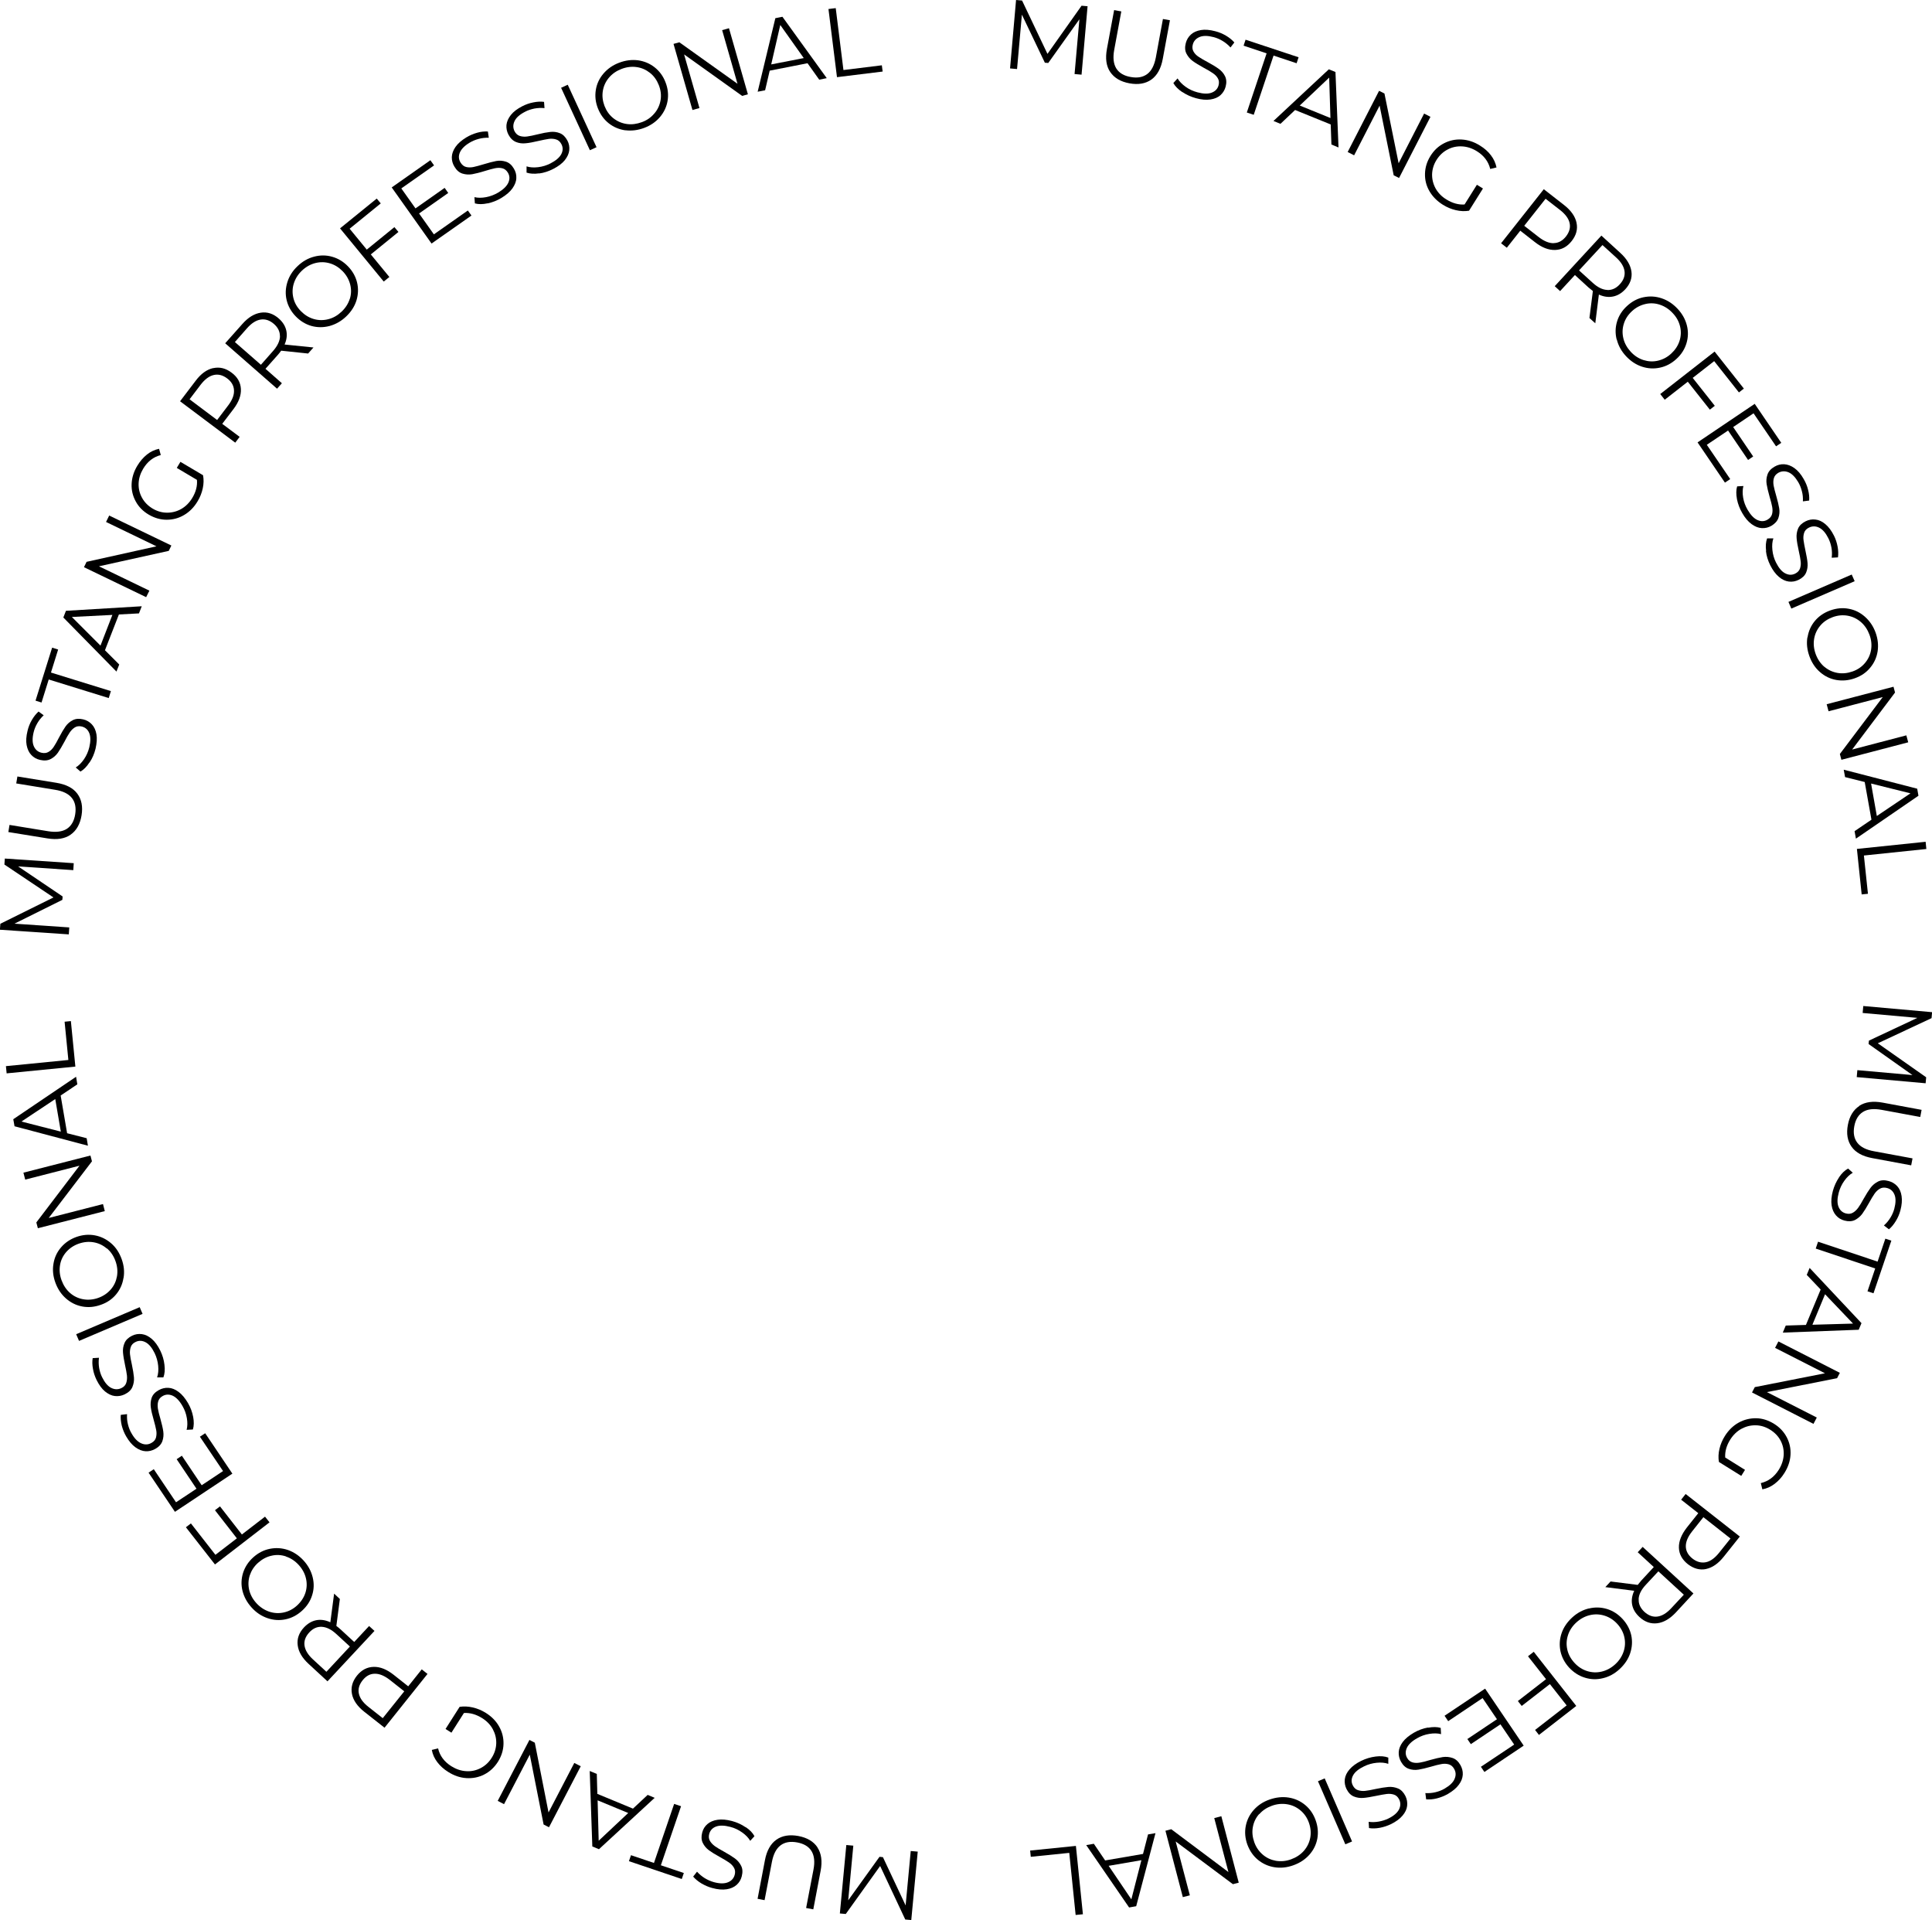 <svg width="316" height="314" viewBox="0 0 316 314" fill="none" xmlns="http://www.w3.org/2000/svg">
<g clip-path="url(#clip0_868_58266)">
<path d="M177.884 1.021L176.901 12.21L175.756 12.108L176.548 3.151L171.456 10.299L170.899 10.256L167.142 2.392L166.35 11.291L165.205 11.189L166.188 0L167.171 0.088L171.324 8.811L176.901 0.934L177.884 1.021Z" fill="black"/>
<path d="M181.597 11.787C180.936 10.825 180.76 9.555 181.054 7.98L182.228 1.648L183.402 1.867L182.242 8.155C182.007 9.439 182.125 10.445 182.58 11.189C183.049 11.933 183.827 12.4 184.928 12.59C186.043 12.794 186.938 12.633 187.642 12.108C188.347 11.583 188.802 10.679 189.051 9.395L190.21 3.107L191.355 3.312L190.181 9.643C189.888 11.218 189.271 12.327 188.318 13.013C187.364 13.684 186.175 13.888 184.737 13.626C183.299 13.363 182.257 12.75 181.597 11.787Z" fill="black"/>
<path d="M193.366 15.055C192.691 14.603 192.207 14.107 191.913 13.582L192.603 12.823C192.896 13.319 193.337 13.771 193.923 14.194C194.51 14.618 195.156 14.909 195.861 15.099C196.844 15.362 197.621 15.376 198.208 15.143C198.795 14.909 199.162 14.515 199.309 13.947C199.426 13.509 199.382 13.13 199.192 12.809C199.001 12.473 198.722 12.196 198.37 11.963C198.018 11.714 197.533 11.423 196.888 11.087C196.125 10.664 195.523 10.299 195.083 9.978C194.643 9.658 194.305 9.249 194.056 8.768C193.806 8.286 193.777 7.703 193.953 7.032C194.1 6.477 194.378 6.025 194.789 5.646C195.2 5.266 195.743 5.033 196.418 4.916C197.093 4.8 197.886 4.873 198.766 5.106C199.397 5.266 199.984 5.514 200.527 5.835C201.07 6.156 201.54 6.536 201.892 6.944L201.261 7.761C200.879 7.338 200.454 6.988 199.969 6.696C199.485 6.404 199.001 6.2 198.502 6.069C197.548 5.821 196.77 5.806 196.198 6.054C195.611 6.302 195.244 6.711 195.097 7.28C194.98 7.717 195.024 8.097 195.215 8.432C195.406 8.768 195.684 9.059 196.051 9.293C196.418 9.541 196.917 9.833 197.548 10.168C198.296 10.577 198.898 10.941 199.338 11.262C199.779 11.583 200.131 11.977 200.366 12.459C200.6 12.94 200.644 13.509 200.468 14.165C200.322 14.72 200.043 15.172 199.632 15.551C199.221 15.931 198.663 16.164 197.988 16.266C197.299 16.368 196.521 16.31 195.626 16.062C194.819 15.843 194.07 15.508 193.395 15.055H193.366Z" fill="black"/>
<path d="M207.174 8.724L203.403 7.469L203.726 6.492L212.398 9.366L212.075 10.343L208.304 9.089L205.061 18.775L203.931 18.396L207.174 8.709V8.724Z" fill="black"/>
<path d="M217.652 20.351L211.826 17.988L209.434 20.249L208.29 19.782L217.344 11.335L218.43 11.773L218.929 24.115L217.769 23.633L217.652 20.351ZM217.608 19.3L217.402 12.692L212.589 17.258L217.608 19.3Z" fill="black"/>
<path d="M233.97 19.096L228.834 29.104L227.954 28.666L225.65 17.273L221.482 25.398L220.426 24.858L225.562 14.851L226.442 15.289L228.761 26.697L232.928 18.571L233.985 19.111L233.97 19.096Z" fill="black"/>
<path d="M241.585 30.227L242.554 30.825L240.279 34.458C239.59 34.574 238.871 34.545 238.122 34.37C237.374 34.195 236.669 33.903 235.994 33.48C235.041 32.882 234.307 32.138 233.793 31.248C233.28 30.358 233.045 29.41 233.074 28.389C233.104 27.368 233.397 26.419 233.969 25.5C234.542 24.581 235.275 23.896 236.185 23.429C237.095 22.962 238.049 22.758 239.076 22.816C240.103 22.875 241.101 23.195 242.07 23.808C242.803 24.26 243.405 24.786 243.86 25.398C244.33 26.011 244.623 26.668 244.77 27.382L243.743 27.63C243.449 26.419 242.715 25.442 241.556 24.727C240.778 24.246 239.971 23.983 239.135 23.939C238.298 23.896 237.506 24.056 236.772 24.45C236.038 24.829 235.437 25.398 234.967 26.142C234.498 26.886 234.263 27.674 234.233 28.491C234.219 29.308 234.41 30.081 234.806 30.811C235.217 31.54 235.804 32.153 236.581 32.62C237.565 33.232 238.562 33.509 239.546 33.437L241.556 30.227H241.585Z" fill="black"/>
<path d="M257.86 36.442C258.08 37.477 257.816 38.469 257.067 39.418C256.319 40.366 255.424 40.847 254.353 40.877C253.281 40.906 252.181 40.483 251.051 39.593L248.659 37.725L246.458 40.512L245.519 39.782L252.504 30.942L255.835 33.539C256.965 34.428 257.64 35.391 257.86 36.427V36.442ZM254.147 39.753C254.91 39.739 255.571 39.374 256.128 38.674C256.686 37.959 256.891 37.23 256.73 36.486C256.568 35.742 256.04 35.027 255.16 34.341L252.797 32.503L249.305 36.923L251.667 38.761C252.548 39.447 253.369 39.782 254.132 39.768L254.147 39.753Z" fill="black"/>
<path d="M259.973 51.978L260.531 47.587C260.296 47.412 260.061 47.222 259.826 47.018L257.596 44.976L255.174 47.602L254.294 46.799L261.925 38.528L265.036 41.373C266.092 42.335 266.694 43.357 266.841 44.407C266.987 45.457 266.635 46.435 265.828 47.31C265.226 47.952 264.566 48.346 263.818 48.492C263.084 48.638 262.306 48.535 261.514 48.171L260.927 52.868L259.958 51.993L259.973 51.978ZM262.879 47.427C263.656 47.456 264.331 47.15 264.933 46.493C265.549 45.822 265.813 45.107 265.711 44.349C265.608 43.59 265.138 42.831 264.317 42.087L262.101 40.074L258.271 44.217L260.487 46.23C261.308 46.989 262.115 47.383 262.879 47.412V47.427Z" fill="black"/>
<path d="M264.419 55.509C264.169 54.502 264.199 53.525 264.492 52.562C264.786 51.599 265.329 50.753 266.136 50.023C266.928 49.294 267.823 48.813 268.821 48.608C269.819 48.404 270.787 48.448 271.785 48.783C272.783 49.119 273.634 49.688 274.397 50.505C275.16 51.322 275.659 52.226 275.909 53.218C276.158 54.21 276.129 55.188 275.835 56.151C275.542 57.113 274.999 57.974 274.192 58.703C273.4 59.433 272.49 59.914 271.507 60.119C270.509 60.337 269.525 60.279 268.557 59.958C267.588 59.637 266.723 59.068 265.96 58.251C265.196 57.434 264.698 56.53 264.448 55.523L264.419 55.509ZM268.806 58.879C269.599 59.127 270.391 59.17 271.184 58.981C271.991 58.791 272.71 58.412 273.355 57.814C274.001 57.215 274.456 56.53 274.706 55.742C274.955 54.954 274.984 54.166 274.794 53.379C274.603 52.576 274.207 51.847 273.59 51.205C272.989 50.549 272.284 50.096 271.507 49.834C270.729 49.571 269.922 49.527 269.115 49.717C268.307 49.907 267.574 50.286 266.928 50.884C266.282 51.482 265.827 52.168 265.593 52.956C265.343 53.743 265.329 54.531 265.519 55.334C265.71 56.136 266.121 56.865 266.723 57.522C267.324 58.178 268.029 58.631 268.806 58.879Z" fill="black"/>
<path d="M280.356 59.068L276.863 61.796L280.473 66.362L279.666 66.99L276.056 62.423L272.285 65.37L271.551 64.437L280.444 57.493L285.228 63.547L284.421 64.174L280.371 59.054L280.356 59.068Z" fill="black"/>
<path d="M282.982 78.354L282.131 78.923L277.655 72.344L287.003 66.041L291.347 72.417L290.495 72.986L286.812 67.588L283.481 69.835L286.753 74.649L285.917 75.218L282.645 70.403L279.167 72.738L282.982 78.325V78.354Z" fill="black"/>
<path d="M284.097 81.607C283.951 80.82 283.951 80.119 284.127 79.536L285.154 79.477C285.007 80.032 284.992 80.659 285.11 81.374C285.227 82.089 285.477 82.745 285.844 83.373C286.357 84.248 286.9 84.802 287.472 85.05C288.045 85.298 288.588 85.284 289.101 84.977C289.498 84.744 289.732 84.452 289.835 84.087C289.938 83.723 289.938 83.329 289.864 82.906C289.791 82.483 289.644 81.928 289.439 81.243C289.204 80.411 289.043 79.725 288.955 79.186C288.867 78.646 288.911 78.135 289.087 77.61C289.263 77.085 289.644 76.662 290.246 76.312C290.745 76.02 291.259 75.889 291.816 75.918C292.374 75.947 292.931 76.151 293.489 76.545C294.047 76.939 294.56 77.537 295.015 78.34C295.338 78.894 295.587 79.477 295.734 80.105C295.896 80.717 295.954 81.301 295.91 81.855L294.883 81.987C294.912 81.418 294.868 80.878 294.722 80.338C294.59 79.798 294.384 79.302 294.135 78.865C293.636 78.019 293.093 77.464 292.521 77.231C291.948 76.997 291.391 77.026 290.862 77.318C290.466 77.552 290.231 77.844 290.129 78.223C290.026 78.588 290.026 78.996 290.099 79.419C290.187 79.842 290.319 80.411 290.525 81.097C290.76 81.914 290.921 82.585 291.009 83.124C291.097 83.664 291.053 84.189 290.877 84.7C290.701 85.211 290.319 85.634 289.732 85.984C289.233 86.275 288.72 86.392 288.162 86.363C287.605 86.334 287.047 86.115 286.489 85.707C285.932 85.298 285.418 84.7 284.963 83.898C284.538 83.168 284.259 82.424 284.097 81.622V81.607Z" fill="black"/>
<path d="M288.867 90.098C288.764 89.295 288.823 88.61 289.028 88.041H290.056C289.865 88.595 289.821 89.222 289.894 89.937C289.967 90.652 290.158 91.338 290.481 91.98C290.936 92.884 291.435 93.482 291.993 93.759C292.55 94.051 293.093 94.066 293.621 93.803C294.032 93.599 294.282 93.322 294.414 92.957C294.531 92.592 294.575 92.198 294.517 91.79C294.473 91.367 294.37 90.812 294.208 90.098C294.018 89.251 293.9 88.551 293.856 88.011C293.812 87.472 293.886 86.947 294.091 86.451C294.296 85.954 294.722 85.546 295.338 85.24C295.852 84.992 296.38 84.89 296.938 84.963C297.495 85.021 298.038 85.269 298.552 85.707C299.08 86.144 299.55 86.772 299.961 87.588C300.254 88.157 300.445 88.77 300.562 89.397C300.68 90.025 300.695 90.608 300.621 91.148L299.594 91.206C299.667 90.652 299.653 90.098 299.55 89.543C299.447 88.989 299.286 88.493 299.051 88.026C298.611 87.151 298.112 86.567 297.539 86.29C296.982 86.013 296.424 86.013 295.881 86.275C295.47 86.48 295.206 86.757 295.089 87.122C294.971 87.486 294.927 87.88 294.986 88.318C295.045 88.755 295.148 89.324 295.294 90.01C295.47 90.842 295.602 91.527 295.646 92.067C295.691 92.607 295.617 93.132 295.412 93.628C295.206 94.124 294.795 94.518 294.179 94.824C293.665 95.072 293.137 95.174 292.58 95.101C292.022 95.028 291.479 94.781 290.951 94.328C290.422 93.876 289.953 93.249 289.542 92.432C289.175 91.688 288.926 90.915 288.838 90.098H288.867Z" fill="black"/>
<path d="M302.866 93.949L303.351 95.043L292.991 99.522L292.521 98.428L302.881 93.949H302.866Z" fill="black"/>
<path d="M295.646 104.219C295.808 103.198 296.204 102.308 296.849 101.535C297.495 100.762 298.332 100.193 299.344 99.828C300.371 99.463 301.369 99.361 302.367 99.551C303.365 99.726 304.245 100.164 305.023 100.849C305.801 101.535 306.388 102.396 306.769 103.432C307.151 104.482 307.254 105.503 307.107 106.51C306.946 107.516 306.549 108.406 305.889 109.194C305.243 109.982 304.407 110.551 303.38 110.915C302.352 111.28 301.34 111.368 300.342 111.193C299.344 111.017 298.449 110.58 297.686 109.909C296.908 109.238 296.336 108.377 295.954 107.327C295.573 106.276 295.455 105.255 295.617 104.234L295.646 104.219ZM298.376 109.019C299.007 109.559 299.726 109.894 300.533 110.04C301.34 110.186 302.162 110.098 302.998 109.807C303.835 109.515 304.51 109.048 305.038 108.421C305.566 107.793 305.904 107.079 306.036 106.262C306.168 105.445 306.08 104.628 305.772 103.796C305.463 102.965 305.009 102.279 304.377 101.725C303.746 101.185 303.027 100.835 302.22 100.689C301.413 100.543 300.591 100.616 299.755 100.922C298.933 101.229 298.244 101.681 297.715 102.323C297.187 102.95 296.849 103.68 296.717 104.496C296.585 105.313 296.673 106.13 296.982 106.976C297.29 107.808 297.759 108.494 298.376 109.033V109.019Z" fill="black"/>
<path d="M312.111 121.39L301.179 124.249L300.929 123.301L307.944 113.994L299.08 116.313L298.772 115.161L309.704 112.301L309.954 113.25L302.94 122.571L311.803 120.252L312.111 121.39Z" fill="black"/>
<path d="M306.095 134.038L304.994 127.882L301.781 127.079L301.561 125.868L313.579 128.976L313.784 130.128L303.556 137.145L303.336 135.92L306.066 134.067L306.095 134.038ZM306.975 133.44L312.478 129.734L306.036 128.13L306.975 133.44Z" fill="black"/>
<path d="M314.958 137.656L315.076 138.837L304.862 139.902L305.523 146.161L304.496 146.263L303.718 138.823L314.958 137.656Z" fill="black"/>
<path d="M314.944 177.146L303.688 176.14L303.791 175.002L312.801 175.804L305.626 170.728L305.684 170.173L313.608 166.453L304.657 165.651L304.76 164.513L316.015 165.52L315.927 166.497L307.137 170.611L315.047 176.169L314.958 177.146H314.944Z" fill="black"/>
<path d="M304.099 180.837C305.082 180.196 306.344 180.021 307.929 180.312L314.298 181.494L314.078 182.661L307.768 181.494C306.476 181.261 305.464 181.363 304.715 181.829C303.967 182.296 303.497 183.07 303.292 184.164C303.087 185.272 303.248 186.162 303.776 186.862C304.305 187.563 305.214 188.03 306.506 188.263L312.816 189.43L312.596 190.568L306.227 189.386C304.657 189.095 303.527 188.482 302.852 187.534C302.177 186.585 301.971 185.404 302.235 183.974C302.5 182.544 303.131 181.509 304.099 180.867V180.837Z" fill="black"/>
<path d="M300.782 192.537C301.237 191.866 301.736 191.385 302.279 191.093L303.042 191.779C302.543 192.07 302.074 192.508 301.663 193.092C301.237 193.675 300.944 194.317 300.753 195.003C300.489 195.98 300.474 196.753 300.709 197.337C300.944 197.92 301.34 198.285 301.912 198.431C302.352 198.548 302.734 198.504 303.057 198.314C303.394 198.125 303.673 197.847 303.923 197.512C304.172 197.176 304.466 196.68 304.818 196.038C305.243 195.28 305.625 194.682 305.948 194.244C306.271 193.806 306.681 193.471 307.166 193.223C307.65 192.975 308.237 192.946 308.912 193.135C309.47 193.281 309.925 193.558 310.306 193.967C310.688 194.375 310.922 194.915 311.025 195.586C311.128 196.257 311.069 197.045 310.834 197.92C310.673 198.533 310.423 199.131 310.086 199.671C309.748 200.225 309.382 200.678 308.956 201.028L308.134 200.4C308.56 200.021 308.912 199.598 309.205 199.117C309.499 198.635 309.704 198.154 309.836 197.658C310.086 196.71 310.101 195.936 309.866 195.367C309.631 194.784 309.22 194.419 308.633 194.273C308.193 194.157 307.811 194.2 307.474 194.39C307.136 194.58 306.843 194.857 306.593 195.222C306.344 195.586 306.05 196.068 305.698 196.71C305.287 197.454 304.921 198.037 304.598 198.489C304.275 198.927 303.864 199.262 303.394 199.51C302.91 199.744 302.338 199.773 301.677 199.598C301.12 199.452 300.665 199.175 300.298 198.752C299.931 198.329 299.682 197.789 299.579 197.103C299.476 196.418 299.55 195.645 299.784 194.755C300.005 193.952 300.342 193.208 300.797 192.537H300.782Z" fill="black"/>
<path d="M307.107 206.294L308.369 202.56L309.352 202.881L306.432 211.488L305.449 211.167L306.711 207.432L296.982 204.179L297.363 203.056L307.093 206.309L307.107 206.294Z" fill="black"/>
<path d="M295.382 216.666L297.789 210.875L295.514 208.482L295.984 207.344L304.466 216.374L304.011 217.454L291.596 217.921L292.08 216.768L295.382 216.666ZM296.439 216.637L303.086 216.447L298.508 211.648L296.439 216.637Z" fill="black"/>
<path d="M296.615 232.845L286.562 227.71L287.017 226.835L298.493 224.574L290.334 220.416L290.877 219.365L300.929 224.501L300.474 225.376L288.998 227.652L297.157 231.809L296.615 232.845Z" fill="black"/>
<path d="M285.404 240.387L284.802 241.35L281.148 239.074C281.031 238.389 281.06 237.674 281.236 236.93C281.412 236.186 281.706 235.486 282.131 234.814C282.733 233.866 283.481 233.137 284.376 232.641C285.272 232.145 286.24 231.911 287.253 231.926C288.265 231.941 289.234 232.261 290.158 232.83C291.083 233.399 291.772 234.143 292.242 235.033C292.712 235.938 292.917 236.886 292.858 237.907C292.8 238.928 292.462 239.92 291.86 240.883C291.406 241.613 290.863 242.196 290.246 242.663C289.63 243.13 288.97 243.422 288.251 243.553L288.001 242.532C289.219 242.24 290.202 241.525 290.936 240.358C291.42 239.585 291.684 238.782 291.743 237.951C291.787 237.119 291.626 236.332 291.244 235.602C290.863 234.873 290.29 234.275 289.542 233.808C288.793 233.341 288.016 233.093 287.179 233.078C286.343 233.064 285.58 233.253 284.846 233.647C284.112 234.041 283.496 234.639 283.012 235.398C282.395 236.375 282.117 237.353 282.175 238.345L285.404 240.358V240.387Z" fill="black"/>
<path d="M279.064 256.58C278.022 256.799 277.024 256.522 276.07 255.793C275.131 255.049 274.632 254.144 274.603 253.094C274.574 252.029 275.014 250.949 275.894 249.811L277.773 247.448L274.97 245.245L275.704 244.312L284.567 251.27L281.94 254.567C281.045 255.69 280.076 256.362 279.035 256.58H279.064ZM275.733 252.889C275.748 253.648 276.114 254.305 276.804 254.859C277.523 255.428 278.257 255.617 279.005 255.472C279.754 255.326 280.473 254.801 281.177 253.925L283.041 251.591L278.609 248.105L276.745 250.453C276.056 251.329 275.718 252.145 275.733 252.904V252.889Z" fill="black"/>
<path d="M263.451 258.623L267.868 259.177C268.044 258.944 268.235 258.71 268.44 258.477L270.495 256.259L267.868 253.838L268.675 252.962L276.981 260.578L274.119 263.67C273.136 264.721 272.123 265.319 271.067 265.45C270.01 265.581 269.027 265.246 268.147 264.429C267.501 263.831 267.105 263.174 266.958 262.43C266.811 261.701 266.929 260.928 267.295 260.14L262.57 259.542L263.451 258.594V258.623ZM268.029 261.526C267.985 262.299 268.308 262.97 268.954 263.583C269.629 264.195 270.348 264.458 271.096 264.356C271.859 264.254 272.622 263.787 273.371 262.97L275.41 260.782L271.243 256.96L269.203 259.148C268.44 259.965 268.044 260.753 268.015 261.526H268.029Z" fill="black"/>
<path d="M259.87 263.043C260.883 262.795 261.866 262.824 262.835 263.116C263.803 263.407 264.654 263.962 265.388 264.75C266.122 265.552 266.591 266.442 266.811 267.419C267.017 268.397 266.958 269.374 266.635 270.352C266.312 271.329 265.725 272.19 264.904 272.948C264.082 273.707 263.172 274.203 262.174 274.436C261.176 274.684 260.193 274.655 259.225 274.349C258.256 274.057 257.405 273.503 256.657 272.715C255.923 271.912 255.453 271.023 255.233 270.031C255.028 269.039 255.086 268.061 255.409 267.098C255.732 266.135 256.319 265.275 257.141 264.516C257.963 263.758 258.887 263.262 259.885 263.028L259.87 263.043ZM256.466 267.39C256.202 268.178 256.172 268.966 256.348 269.753C256.524 270.556 256.921 271.271 257.522 271.927C258.124 272.584 258.814 273.021 259.591 273.269C260.384 273.517 261.176 273.546 261.969 273.357C262.776 273.167 263.51 272.773 264.17 272.175C264.83 271.577 265.285 270.877 265.549 270.104C265.813 269.33 265.857 268.528 265.681 267.726C265.505 266.923 265.109 266.194 264.522 265.552C263.935 264.91 263.231 264.458 262.438 264.21C261.646 263.962 260.853 263.933 260.046 264.122C259.239 264.312 258.506 264.706 257.845 265.304C257.185 265.902 256.73 266.588 256.466 267.375V267.39Z" fill="black"/>
<path d="M256.231 278.871L253.501 275.399L248.894 278.973L248.263 278.171L252.871 274.597L249.921 270.848L250.86 270.118L257.816 278.973L251.711 283.715L251.08 282.898L256.246 278.886L256.231 278.871Z" fill="black"/>
<path d="M236.846 281.424L236.273 280.578L242.906 276.143L249.216 285.465L242.789 289.769L242.217 288.922L247.661 285.29L245.416 281.978L240.573 285.217L240.001 284.386L244.843 281.147L242.495 277.689L236.86 281.468L236.846 281.424Z" fill="black"/>
<path d="M233.559 282.533C234.366 282.387 235.056 282.387 235.643 282.562L235.701 283.583C235.144 283.437 234.513 283.423 233.794 283.54C233.075 283.656 232.414 283.89 231.783 284.254C230.903 284.75 230.345 285.29 230.096 285.859C229.846 286.428 229.861 286.968 230.154 287.478C230.375 287.872 230.683 288.106 231.05 288.208C231.416 288.31 231.813 288.31 232.238 288.237C232.664 288.164 233.221 288.033 233.911 287.814C234.748 287.581 235.437 287.42 235.98 287.333C236.523 287.26 237.037 287.303 237.565 287.478C238.093 287.654 238.519 288.033 238.871 288.646C239.15 289.142 239.282 289.667 239.253 290.206C239.223 290.761 239.018 291.315 238.607 291.855C238.211 292.409 237.609 292.905 236.802 293.372C236.244 293.693 235.643 293.927 235.026 294.087C234.395 294.247 233.823 294.291 233.265 294.247L233.133 293.226C233.706 293.255 234.249 293.212 234.792 293.08C235.335 292.949 235.833 292.759 236.274 292.497C237.125 292.001 237.682 291.476 237.917 290.892C238.167 290.309 238.137 289.769 237.829 289.244C237.609 288.85 237.301 288.616 236.934 288.514C236.567 288.412 236.156 288.398 235.731 288.485C235.305 288.558 234.733 288.704 234.043 288.908C233.221 289.142 232.546 289.302 232.003 289.39C231.46 289.477 230.932 289.433 230.433 289.258C229.92 289.083 229.494 288.704 229.157 288.106C228.878 287.61 228.746 287.085 228.775 286.53C228.804 285.976 229.024 285.422 229.435 284.867C229.846 284.313 230.463 283.817 231.255 283.35C231.989 282.927 232.752 282.65 233.544 282.504L233.559 282.533Z" fill="black"/>
<path d="M225.003 287.245C225.81 287.143 226.5 287.201 227.072 287.42V288.441C226.514 288.251 225.883 288.193 225.164 288.266C224.445 288.339 223.756 288.529 223.11 288.85C222.2 289.287 221.599 289.783 221.305 290.338C221.012 290.892 220.997 291.432 221.261 291.957C221.466 292.365 221.745 292.628 222.112 292.745C222.479 292.861 222.875 292.905 223.286 292.861C223.712 292.818 224.269 292.715 224.988 292.555C225.839 292.38 226.544 292.263 227.087 292.219C227.63 292.176 228.158 292.263 228.657 292.467C229.156 292.672 229.567 293.095 229.875 293.707C230.124 294.218 230.212 294.743 230.154 295.298C230.095 295.852 229.846 296.377 229.405 296.902C228.965 297.427 228.334 297.894 227.498 298.303C226.925 298.58 226.309 298.784 225.678 298.901C225.047 299.018 224.46 299.032 223.917 298.945L223.858 297.923C224.416 297.996 224.974 297.982 225.531 297.88C226.089 297.778 226.588 297.617 227.057 297.398C227.953 296.961 228.525 296.465 228.818 295.91C229.097 295.356 229.112 294.802 228.848 294.262C228.642 293.853 228.363 293.591 227.997 293.474C227.63 293.357 227.234 293.314 226.793 293.372C226.353 293.43 225.781 293.532 225.076 293.678C224.24 293.853 223.55 293.97 223.007 294.014C222.464 294.058 221.936 293.985 221.437 293.78C220.938 293.576 220.542 293.168 220.234 292.555C219.984 292.044 219.896 291.519 219.955 290.965C220.028 290.41 220.278 289.871 220.733 289.346C221.188 288.82 221.819 288.354 222.655 287.945C223.403 287.58 224.196 287.347 225.003 287.245Z" fill="black"/>
<path d="M221.145 301.133L220.044 301.6L215.568 291.286L216.669 290.819L221.145 301.133Z" fill="black"/>
<path d="M210.77 293.956C211.797 294.116 212.692 294.525 213.47 295.166C214.247 295.808 214.82 296.64 215.187 297.661C215.553 298.682 215.641 299.674 215.465 300.666C215.275 301.658 214.849 302.534 214.159 303.307C213.47 304.08 212.604 304.649 211.547 305.028C210.491 305.408 209.463 305.51 208.451 305.349C207.438 305.189 206.543 304.78 205.751 304.138C204.973 303.496 204.401 302.665 204.019 301.644C203.652 300.623 203.564 299.616 203.755 298.624C203.946 297.632 204.386 296.742 205.061 295.983C205.736 295.225 206.602 294.641 207.659 294.277C208.715 293.912 209.757 293.795 210.77 293.956ZM205.942 296.655C205.399 297.267 205.061 297.982 204.914 298.799C204.768 299.601 204.856 300.418 205.149 301.25C205.443 302.081 205.912 302.752 206.543 303.292C207.174 303.832 207.893 304.153 208.7 304.299C209.522 304.43 210.344 304.357 211.18 304.051C212.017 303.744 212.707 303.292 213.264 302.665C213.807 302.038 214.159 301.323 214.306 300.52C214.453 299.718 214.379 298.901 214.086 298.07C213.792 297.238 213.323 296.567 212.692 296.042C212.061 295.517 211.342 295.181 210.52 295.05C209.698 294.918 208.876 294.991 208.025 295.298C207.189 295.604 206.499 296.056 205.956 296.684L205.942 296.655Z" fill="black"/>
<path d="M193.468 310.251L190.621 299.382L191.575 299.134L200.923 306.137L198.604 297.311L199.763 297.004L202.61 307.873L201.656 308.121L192.294 301.133L194.613 309.944L193.468 310.236V310.251Z" fill="black"/>
<path d="M180.745 304.24L186.953 303.175L187.774 299.981L188.992 299.776L185.837 311.724L184.678 311.928L177.664 301.731L178.911 301.512L180.76 304.24H180.745ZM181.332 305.116L185.045 310.601L186.688 304.197L181.347 305.116H181.332Z" fill="black"/>
<path d="M177.121 313.037L175.932 313.154L174.89 303L168.595 303.642L168.492 302.621L175.976 301.862L177.121 313.037Z" fill="black"/>
<path d="M137.368 312.906L138.425 301.717L139.569 301.819L138.733 310.761L143.854 303.642L144.412 303.701L148.125 311.593L148.961 302.694L150.106 302.796L149.049 313.985L148.066 313.898L143.957 305.145L138.337 312.993L137.354 312.906H137.368Z" fill="black"/>
<path d="M133.699 302.11C134.344 303.088 134.52 304.357 134.227 305.918L133.023 312.235L131.85 312.016L133.053 305.743C133.302 304.459 133.185 303.452 132.73 302.708C132.275 301.964 131.483 301.498 130.397 301.293C129.281 301.089 128.386 301.235 127.682 301.76C126.978 302.285 126.508 303.175 126.259 304.459L125.055 310.732L123.911 310.513L125.114 304.197C125.407 302.636 126.038 301.512 126.992 300.841C127.946 300.17 129.149 299.98 130.588 300.243C132.026 300.52 133.068 301.133 133.713 302.11H133.699Z" fill="black"/>
<path d="M121.96 298.784C122.635 299.236 123.119 299.732 123.398 300.272L122.708 301.031C122.414 300.535 121.974 300.068 121.387 299.66C120.8 299.236 120.155 298.93 119.465 298.755C118.482 298.492 117.704 298.478 117.117 298.697C116.53 298.916 116.163 299.324 116.002 299.893C115.884 300.331 115.928 300.71 116.119 301.045C116.31 301.366 116.589 301.658 116.926 301.906C117.278 302.154 117.763 302.446 118.408 302.796C119.171 303.219 119.773 303.598 120.213 303.919C120.654 304.24 120.991 304.649 121.226 305.13C121.475 305.612 121.49 306.195 121.314 306.866C121.167 307.421 120.888 307.873 120.477 308.238C120.067 308.602 119.524 308.85 118.849 308.952C118.174 309.054 117.396 308.996 116.501 308.748C115.884 308.588 115.297 308.325 114.74 308.004C114.182 307.669 113.742 307.304 113.375 306.881L114.006 306.078C114.388 306.501 114.813 306.852 115.283 307.143C115.767 307.435 116.251 307.639 116.75 307.785C117.704 308.048 118.482 308.048 119.054 307.814C119.641 307.581 120.008 307.173 120.169 306.589C120.287 306.151 120.243 305.772 120.052 305.437C119.861 305.101 119.582 304.809 119.215 304.561C118.849 304.313 118.364 304.021 117.733 303.671C116.985 303.263 116.398 302.898 115.958 302.577C115.517 302.256 115.18 301.848 114.945 301.366C114.71 300.885 114.681 300.316 114.857 299.66C115.004 299.105 115.283 298.653 115.708 298.288C116.134 297.924 116.677 297.69 117.366 297.588C118.056 297.486 118.834 297.559 119.729 297.792C120.536 298.011 121.285 298.347 121.96 298.813V298.784Z" fill="black"/>
<path d="M108.092 305.028L111.849 306.297L111.511 307.275L102.868 304.357L103.206 303.38L106.962 304.649L110.264 294.991L111.394 295.371L108.092 305.028Z" fill="black"/>
<path d="M97.717 293.358L103.528 295.765L105.935 293.518L107.079 293.999L97.966 302.402L96.881 301.95L96.455 289.608L97.614 290.09L97.702 293.372L97.717 293.358ZM97.746 294.408L97.922 301.016L102.75 296.48L97.746 294.408Z" fill="black"/>
<path d="M81.399 294.51L86.594 284.531L87.474 284.984L89.719 296.392L93.931 288.295L94.987 288.835L89.793 298.814L88.912 298.361L86.652 286.939L82.441 295.035L81.399 294.495V294.51Z" fill="black"/>
<path d="M73.842 283.35L72.874 282.737L75.177 279.119C75.867 279.017 76.586 279.046 77.335 279.221C78.083 279.396 78.787 279.688 79.462 280.111C80.416 280.709 81.15 281.453 81.649 282.358C82.148 283.248 82.383 284.211 82.353 285.217C82.324 286.224 82.016 287.187 81.444 288.106C80.856 289.025 80.123 289.71 79.213 290.177C78.303 290.644 77.335 290.834 76.307 290.775C75.28 290.717 74.282 290.382 73.314 289.769C72.58 289.317 71.993 288.777 71.524 288.164C71.054 287.551 70.76 286.88 70.628 286.165L71.656 285.917C71.934 287.128 72.668 288.106 73.828 288.835C74.605 289.317 75.412 289.594 76.249 289.637C77.085 289.696 77.878 289.521 78.611 289.141C79.345 288.762 79.947 288.208 80.416 287.464C80.886 286.72 81.135 285.947 81.165 285.115C81.194 284.298 81.003 283.525 80.607 282.781C80.211 282.052 79.624 281.439 78.846 280.957C77.863 280.345 76.88 280.068 75.882 280.126L73.842 283.335V283.35Z" fill="black"/>
<path d="M57.568 277.004C57.362 275.968 57.626 274.976 58.375 274.028C59.123 273.094 60.033 272.613 61.104 272.584C62.175 272.554 63.261 272.992 64.391 273.882L66.769 275.764L68.984 272.992L69.924 273.736L62.895 282.533L59.578 279.922C58.448 279.032 57.773 278.054 57.568 277.018V277.004ZM61.295 273.707C60.532 273.707 59.872 274.072 59.314 274.772C58.742 275.487 58.536 276.216 58.698 276.96C58.859 277.704 59.373 278.434 60.253 279.119L62.601 280.972L66.123 276.581L63.775 274.728C62.895 274.042 62.073 273.692 61.31 273.707H61.295Z" fill="black"/>
<path d="M55.587 261.496L55.015 265.887C55.249 266.062 55.484 266.252 55.704 266.456L57.935 268.513L60.371 265.902L61.251 266.704L53.562 274.947L50.465 272.087C49.409 271.11 48.822 270.103 48.69 269.039C48.558 267.988 48.895 267.011 49.717 266.135C50.319 265.494 50.994 265.1 51.727 264.954C52.461 264.808 53.239 264.925 54.031 265.289L54.648 260.606L55.602 261.496H55.587ZM52.652 266.033C51.874 265.99 51.185 266.296 50.583 266.952C49.967 267.623 49.703 268.338 49.805 269.082C49.908 269.841 50.363 270.599 51.185 271.358L53.386 273.386L57.23 269.257L55.029 267.23C54.208 266.471 53.415 266.077 52.637 266.033H52.652Z" fill="black"/>
<path d="M51.14 257.922C51.389 258.929 51.36 259.906 51.052 260.869C50.758 261.832 50.201 262.678 49.394 263.408C48.587 264.137 47.691 264.604 46.708 264.808C45.725 265.012 44.727 264.954 43.759 264.618C42.776 264.283 41.91 263.714 41.161 262.882C40.413 262.065 39.914 261.146 39.664 260.154C39.415 259.162 39.459 258.185 39.753 257.222C40.061 256.259 40.604 255.413 41.411 254.684C42.218 253.954 43.113 253.487 44.111 253.283C45.109 253.079 46.092 253.137 47.06 253.458C48.029 253.794 48.895 254.363 49.643 255.18C50.392 255.997 50.891 256.916 51.14 257.922ZM46.782 254.523C46.004 254.261 45.197 254.217 44.404 254.407C43.597 254.582 42.878 254.975 42.218 255.559C41.557 256.143 41.117 256.843 40.853 257.616C40.604 258.389 40.574 259.192 40.751 259.979C40.941 260.782 41.337 261.511 41.939 262.168C42.541 262.824 43.23 263.276 44.023 263.553C44.815 263.816 45.608 263.86 46.415 263.685C47.222 263.51 47.956 263.13 48.601 262.532C49.247 261.934 49.702 261.248 49.951 260.475C50.201 259.702 50.23 258.9 50.039 258.097C49.849 257.295 49.452 256.566 48.851 255.909C48.249 255.253 47.559 254.8 46.767 254.538L46.782 254.523Z" fill="black"/>
<path d="M35.234 254.261L38.741 251.562L35.16 246.966L35.982 246.339L39.563 250.934L43.349 248.017L44.082 248.95L35.16 255.836L30.406 249.753L31.227 249.125L35.248 254.275L35.234 254.261Z" fill="black"/>
<path d="M32.695 234.946L33.56 234.377L38.007 240.985L28.615 247.229L24.301 240.825L25.152 240.256L28.791 245.668L32.137 243.451L28.894 238.622L29.745 238.053L32.988 242.882L36.481 240.562L32.695 234.946Z" fill="black"/>
<path d="M31.594 231.692C31.741 232.495 31.726 233.18 31.55 233.764L30.523 233.822C30.669 233.268 30.684 232.641 30.567 231.926C30.449 231.211 30.215 230.555 29.848 229.927C29.349 229.052 28.806 228.498 28.233 228.235C27.661 227.987 27.118 228.002 26.605 228.293C26.208 228.512 25.974 228.819 25.871 229.183C25.768 229.548 25.768 229.942 25.827 230.365C25.9 230.788 26.032 231.342 26.238 232.028C26.473 232.874 26.634 233.56 26.707 234.085C26.781 234.625 26.737 235.15 26.561 235.66C26.384 236.171 25.988 236.609 25.387 236.944C24.888 237.221 24.359 237.353 23.816 237.324C23.273 237.294 22.701 237.076 22.158 236.682C21.601 236.288 21.102 235.69 20.632 234.887C20.309 234.333 20.074 233.735 19.913 233.122C19.766 232.495 19.708 231.911 19.752 231.372L20.779 231.255C20.75 231.824 20.779 232.364 20.926 232.918C21.058 233.458 21.248 233.954 21.512 234.391C21.997 235.252 22.54 235.792 23.127 236.04C23.714 236.288 24.257 236.259 24.785 235.952C25.181 235.733 25.431 235.427 25.519 235.062C25.607 234.698 25.636 234.289 25.548 233.866C25.475 233.443 25.328 232.874 25.137 232.188C24.902 231.372 24.741 230.7 24.668 230.161C24.594 229.621 24.638 229.096 24.8 228.6C24.976 228.089 25.357 227.666 25.959 227.331C26.458 227.053 26.986 226.922 27.544 226.951C28.101 226.98 28.659 227.199 29.217 227.622C29.774 228.031 30.273 228.644 30.743 229.431C31.168 230.161 31.447 230.919 31.594 231.707V231.692Z" fill="black"/>
<path d="M26.898 223.187C27.001 223.99 26.942 224.675 26.722 225.244H25.695C25.886 224.69 25.944 224.048 25.871 223.333C25.798 222.618 25.607 221.933 25.299 221.291C24.858 220.386 24.36 219.788 23.802 219.496C23.244 219.205 22.701 219.19 22.173 219.453C21.762 219.642 21.498 219.934 21.381 220.299C21.263 220.664 21.219 221.057 21.263 221.466C21.307 221.889 21.41 222.443 21.571 223.158C21.747 224.004 21.865 224.704 21.909 225.244C21.953 225.784 21.865 226.295 21.659 226.805C21.454 227.301 21.028 227.71 20.397 228.016C19.884 228.264 19.356 228.352 18.798 228.293C18.24 228.235 17.712 227.972 17.184 227.549C16.655 227.112 16.201 226.484 15.79 225.653C15.511 225.069 15.305 224.471 15.203 223.844C15.085 223.216 15.071 222.633 15.159 222.093L16.186 222.035C16.113 222.589 16.127 223.144 16.215 223.698C16.318 224.252 16.465 224.748 16.7 225.215C17.14 226.105 17.639 226.689 18.196 226.966C18.754 227.243 19.311 227.257 19.855 226.995C20.265 226.805 20.529 226.513 20.647 226.149C20.764 225.784 20.808 225.39 20.764 224.952C20.706 224.515 20.618 223.946 20.456 223.246C20.28 222.414 20.163 221.728 20.119 221.189C20.075 220.649 20.148 220.124 20.368 219.628C20.573 219.132 20.984 218.738 21.601 218.431C22.114 218.183 22.643 218.096 23.2 218.169C23.758 218.242 24.301 218.504 24.814 218.942C25.343 219.394 25.798 220.022 26.209 220.853C26.575 221.597 26.81 222.385 26.898 223.187Z" fill="black"/>
<path d="M12.928 219.278L12.459 218.184L22.848 213.763L23.318 214.858L12.928 219.278Z" fill="black"/>
<path d="M20.192 209.008C20.031 210.029 19.62 210.919 18.974 211.692C18.328 212.465 17.492 213.034 16.465 213.384C15.438 213.749 14.44 213.836 13.442 213.647C12.444 213.457 11.563 213.019 10.786 212.334C10.008 211.648 9.436 210.787 9.054 209.737C8.673 208.687 8.57 207.665 8.746 206.659C8.907 205.652 9.318 204.762 9.979 203.989C10.639 203.216 11.476 202.647 12.488 202.282C13.515 201.918 14.528 201.83 15.526 202.02C16.523 202.209 17.404 202.647 18.182 203.318C18.959 203.989 19.517 204.85 19.899 205.9C20.28 206.951 20.383 207.986 20.207 208.993L20.192 209.008ZM17.492 204.193C16.876 203.654 16.157 203.303 15.35 203.158C14.542 203.012 13.721 203.085 12.884 203.376C12.048 203.668 11.373 204.135 10.83 204.748C10.287 205.375 9.949 206.09 9.817 206.892C9.685 207.695 9.759 208.526 10.067 209.358C10.375 210.189 10.83 210.889 11.446 211.429C12.077 211.984 12.796 212.319 13.603 212.465C14.41 212.611 15.247 212.538 16.069 212.246C16.89 211.954 17.58 211.488 18.123 210.86C18.666 210.233 18.989 209.518 19.136 208.701C19.268 207.884 19.194 207.067 18.886 206.221C18.593 205.39 18.123 204.704 17.507 204.15L17.492 204.193Z" fill="black"/>
<path d="M3.845 191.764L14.792 188.963L15.041 189.911L7.968 199.175L16.846 196.899L17.14 198.052L6.193 200.853L5.943 199.904L13.002 190.626L4.124 192.902L3.83 191.764H3.845Z" fill="black"/>
<path d="M9.92 179.145L10.977 185.316L14.176 186.133L14.381 187.358L2.377 184.178L2.172 183.026L12.444 176.082L12.649 177.322L9.905 179.16L9.92 179.145ZM9.04 179.729L3.507 183.405L9.949 185.053L9.04 179.743V179.729Z" fill="black"/>
<path d="M1.086 175.527L0.969 174.346L11.182 173.339L10.566 167.081L11.593 166.979L12.327 174.419L1.086 175.527Z" fill="black"/>
<path d="M0.792 140.398L12.062 141.157L11.989 142.295L2.964 141.682L10.243 146.598L10.199 147.153L2.363 151.048L11.329 151.661L11.255 152.799L-0.015 152.04L0.059 151.063L8.746 146.759L0.719 141.376L0.792 140.398Z" fill="black"/>
<path d="M11.563 136.489C10.61 137.16 9.333 137.364 7.748 137.101L1.365 136.066L1.556 134.899L7.895 135.934C9.186 136.139 10.199 136.007 10.932 135.54C11.666 135.059 12.121 134.271 12.297 133.177C12.473 132.068 12.297 131.178 11.754 130.493C11.211 129.807 10.287 129.355 8.995 129.151L2.656 128.115L2.847 126.977L9.23 128.013C10.815 128.275 11.96 128.859 12.649 129.793C13.339 130.726 13.574 131.908 13.339 133.338C13.104 134.767 12.503 135.832 11.549 136.489H11.563Z" fill="black"/>
<path d="M14.615 124.701C14.175 125.387 13.691 125.869 13.163 126.175L12.385 125.504C12.884 125.197 13.324 124.76 13.735 124.162C14.146 123.564 14.425 122.922 14.601 122.221C14.835 121.244 14.835 120.471 14.601 119.887C14.366 119.304 13.955 118.954 13.383 118.808C12.943 118.706 12.561 118.749 12.238 118.954C11.915 119.158 11.636 119.435 11.402 119.785C11.167 120.135 10.873 120.631 10.551 121.273C10.14 122.046 9.773 122.645 9.465 123.097C9.156 123.534 8.76 123.885 8.276 124.133C7.792 124.381 7.219 124.424 6.53 124.264C5.972 124.133 5.503 123.87 5.121 123.461C4.739 123.068 4.49 122.528 4.358 121.857C4.226 121.186 4.285 120.412 4.505 119.508C4.651 118.881 4.886 118.297 5.209 117.743C5.532 117.188 5.899 116.722 6.31 116.357L7.146 116.97C6.735 117.349 6.383 117.787 6.104 118.268C5.825 118.749 5.62 119.245 5.503 119.741C5.268 120.704 5.282 121.463 5.532 122.032C5.781 122.601 6.207 122.965 6.794 123.097C7.234 123.199 7.616 123.155 7.953 122.951C8.291 122.747 8.569 122.469 8.804 122.105C9.039 121.74 9.333 121.244 9.655 120.602C10.052 119.844 10.404 119.245 10.712 118.808C11.02 118.37 11.416 118.02 11.901 117.772C12.385 117.524 12.943 117.48 13.617 117.641C14.175 117.772 14.645 118.049 15.026 118.458C15.408 118.866 15.657 119.406 15.775 120.077C15.892 120.748 15.833 121.536 15.628 122.44C15.422 123.257 15.114 124.001 14.659 124.672L14.615 124.701Z" fill="black"/>
<path d="M7.968 111.12L6.794 114.883L5.811 114.577L8.526 105.912L9.509 106.218L8.335 109.982L18.138 113.016L17.785 114.154L7.983 111.12H7.968Z" fill="black"/>
<path d="M19.443 100.499L17.169 106.334L19.502 108.669L19.047 109.821L10.36 100.98L10.785 99.886L23.185 99.142L22.73 100.309L19.429 100.484L19.443 100.499ZM18.387 100.557L11.754 100.893L16.435 105.576L18.387 100.543V100.557Z" fill="black"/>
<path d="M17.859 84.306L28.028 89.208L27.603 90.083L16.186 92.607L24.433 96.59L23.905 97.654L13.735 92.753L14.161 91.877L25.592 89.339L17.345 85.356L17.859 84.306Z" fill="black"/>
<path d="M28.924 76.501L29.511 75.524L33.209 77.712C33.341 78.398 33.326 79.113 33.164 79.857C33.003 80.601 32.724 81.316 32.313 81.987C31.741 82.949 31.007 83.693 30.112 84.219C29.232 84.744 28.278 84.992 27.251 84.992C26.238 84.992 25.255 84.7 24.331 84.16C23.391 83.606 22.687 82.891 22.203 82.001C21.718 81.111 21.484 80.163 21.528 79.142C21.572 78.121 21.88 77.114 22.467 76.151C22.907 75.422 23.435 74.809 24.037 74.328C24.639 73.846 25.299 73.54 26.018 73.394L26.297 74.415C25.079 74.722 24.125 75.48 23.421 76.647C22.951 77.435 22.702 78.237 22.672 79.069C22.643 79.9 22.834 80.688 23.23 81.403C23.626 82.132 24.213 82.716 24.962 83.168C25.725 83.621 26.517 83.839 27.339 83.839C28.16 83.839 28.938 83.635 29.657 83.227C30.391 82.803 30.978 82.205 31.448 81.432C32.049 80.44 32.299 79.448 32.211 78.471L28.938 76.531L28.924 76.501Z" fill="black"/>
<path d="M34.867 60.206C35.909 59.973 36.907 60.206 37.875 60.936C38.844 61.651 39.343 62.54 39.401 63.605C39.46 64.656 39.049 65.764 38.184 66.902L36.349 69.309L39.196 71.439L38.477 72.388L29.452 65.618L32.005 62.263C32.871 61.111 33.825 60.425 34.867 60.192V60.206ZM38.272 63.824C38.242 63.066 37.861 62.409 37.156 61.884C36.422 61.33 35.689 61.154 34.94 61.33C34.192 61.505 33.488 62.044 32.813 62.92L31.008 65.298L35.513 68.682L37.318 66.304C37.993 65.414 38.316 64.597 38.272 63.824Z" fill="black"/>
<path d="M50.422 57.814L45.99 57.347C45.828 57.58 45.638 57.814 45.432 58.047L43.422 60.308L46.107 62.672L45.315 63.562L36.833 56.136L39.636 52.985C40.59 51.905 41.587 51.293 42.659 51.132C43.715 50.972 44.699 51.293 45.594 52.081C46.254 52.664 46.665 53.321 46.826 54.05C46.988 54.779 46.9 55.553 46.547 56.34L51.273 56.822L50.407 57.799L50.422 57.814ZM45.784 55.013C45.799 54.239 45.476 53.569 44.816 52.985C44.126 52.387 43.407 52.139 42.644 52.255C41.881 52.372 41.133 52.854 40.399 53.685L38.418 55.932L42.673 59.652L44.654 57.405C45.388 56.574 45.77 55.771 45.799 54.998L45.784 55.013Z" fill="black"/>
<path d="M53.914 53.306C52.916 53.569 51.918 53.569 50.95 53.306C49.981 53.029 49.115 52.504 48.367 51.73C47.618 50.957 47.12 50.067 46.885 49.09C46.65 48.112 46.694 47.135 47.002 46.143C47.31 45.151 47.868 44.276 48.675 43.517C49.482 42.744 50.377 42.233 51.375 41.971C52.373 41.708 53.356 41.708 54.325 41.985C55.308 42.263 56.174 42.788 56.922 43.561C57.67 44.334 58.169 45.224 58.404 46.201C58.639 47.179 58.595 48.171 58.301 49.134C57.993 50.111 57.436 50.972 56.629 51.745C55.822 52.518 54.912 53.029 53.914 53.306ZM57.216 48.886C57.465 48.098 57.48 47.31 57.274 46.508C57.069 45.72 56.673 45.005 56.056 44.363C55.44 43.736 54.75 43.298 53.958 43.065C53.165 42.831 52.373 42.817 51.566 43.021C50.773 43.225 50.04 43.634 49.394 44.247C48.748 44.859 48.308 45.559 48.059 46.347C47.809 47.135 47.795 47.923 47.985 48.725C48.176 49.528 48.587 50.242 49.203 50.87C49.82 51.497 50.509 51.935 51.316 52.168C52.109 52.401 52.916 52.401 53.708 52.197C54.516 51.993 55.234 51.57 55.88 50.957C56.526 50.344 56.966 49.644 57.216 48.856V48.886Z" fill="black"/>
<path d="M57.187 37.404L59.99 40.818L64.509 37.142L65.17 37.93L60.65 41.606L63.688 45.297L62.763 46.041L55.617 37.346L61.619 32.474L62.279 33.261L57.202 37.39L57.187 37.404Z" fill="black"/>
<path d="M76.513 34.414L77.114 35.245L70.584 39.826L64.069 30.65L70.394 26.201L70.995 27.047L65.639 30.811L67.958 34.078L72.727 30.723L73.314 31.555L68.545 34.91L70.966 38.324L76.513 34.428V34.414Z" fill="black"/>
<path d="M79.755 33.247C78.963 33.422 78.259 33.422 77.672 33.261L77.598 32.24C78.156 32.372 78.802 32.372 79.506 32.24C80.21 32.109 80.885 31.846 81.502 31.482C82.368 30.956 82.91 30.417 83.16 29.833C83.409 29.25 83.365 28.71 83.057 28.214C82.823 27.835 82.514 27.601 82.147 27.514C81.781 27.426 81.384 27.426 80.959 27.514C80.548 27.601 79.99 27.747 79.286 27.966C78.45 28.229 77.76 28.389 77.231 28.491C76.689 28.579 76.175 28.549 75.647 28.389C75.118 28.229 74.678 27.849 74.326 27.251C74.032 26.77 73.886 26.244 73.9 25.69C73.915 25.136 74.121 24.581 74.502 24.027C74.884 23.473 75.485 22.948 76.278 22.466C76.835 22.131 77.422 21.883 78.039 21.707C78.655 21.532 79.242 21.474 79.8 21.503L79.946 22.524C79.374 22.51 78.831 22.568 78.288 22.714C77.745 22.86 77.261 23.064 76.821 23.327C75.969 23.837 75.441 24.392 75.206 24.961C74.972 25.53 75.016 26.084 75.338 26.595C75.573 26.974 75.882 27.222 76.248 27.309C76.615 27.397 77.026 27.397 77.452 27.309C77.877 27.222 78.435 27.061 79.124 26.857C79.932 26.609 80.621 26.434 81.15 26.332C81.693 26.23 82.221 26.274 82.734 26.434C83.248 26.595 83.688 26.959 84.04 27.557C84.334 28.039 84.481 28.564 84.451 29.118C84.437 29.673 84.217 30.227 83.82 30.796C83.424 31.35 82.823 31.876 82.03 32.357C81.311 32.795 80.563 33.086 79.755 33.261V33.247Z" fill="black"/>
<path d="M88.193 28.345C87.386 28.462 86.696 28.418 86.124 28.229V27.207C86.667 27.382 87.298 27.426 88.017 27.339C88.736 27.251 89.411 27.047 90.057 26.711C90.952 26.244 91.539 25.734 91.818 25.18C92.097 24.625 92.097 24.085 91.818 23.56C91.612 23.166 91.319 22.904 90.952 22.802C90.585 22.685 90.189 22.656 89.763 22.714C89.338 22.773 88.78 22.889 88.061 23.05C87.21 23.254 86.506 23.385 85.977 23.429C85.434 23.487 84.906 23.429 84.407 23.225C83.908 23.02 83.483 22.627 83.16 22.014C82.896 21.503 82.793 20.978 82.837 20.438C82.896 19.884 83.13 19.344 83.556 18.804C83.982 18.265 84.598 17.798 85.42 17.375C85.992 17.083 86.594 16.864 87.225 16.747C87.856 16.616 88.443 16.587 88.986 16.66L89.059 17.681C88.501 17.623 87.944 17.652 87.386 17.754C86.843 17.871 86.329 18.031 85.875 18.279C84.994 18.732 84.422 19.242 84.158 19.811C83.894 20.38 83.894 20.92 84.158 21.459C84.363 21.853 84.657 22.116 85.023 22.233C85.39 22.349 85.801 22.379 86.227 22.32C86.667 22.262 87.225 22.145 87.929 21.97C88.751 21.766 89.441 21.635 89.998 21.576C90.541 21.518 91.069 21.576 91.568 21.78C92.067 21.97 92.478 22.379 92.801 22.977C93.065 23.473 93.168 24.012 93.109 24.567C93.05 25.121 92.801 25.661 92.375 26.201C91.935 26.741 91.304 27.207 90.482 27.63C89.734 28.01 88.956 28.272 88.149 28.374L88.193 28.345Z" fill="black"/>
<path d="M91.774 14.355L92.86 13.859L97.57 24.071L96.484 24.567L91.774 14.355Z" fill="black"/>
<path d="M102.296 21.314C101.268 21.168 100.359 20.788 99.566 20.161C98.774 19.534 98.187 18.717 97.791 17.71C97.394 16.704 97.292 15.697 97.453 14.705C97.615 13.713 98.025 12.823 98.7 12.035C99.375 11.248 100.227 10.649 101.268 10.256C102.31 9.862 103.338 9.73 104.365 9.862C105.377 10.008 106.287 10.387 107.08 11.014C107.872 11.642 108.474 12.459 108.855 13.465C109.251 14.472 109.354 15.478 109.193 16.47C109.031 17.462 108.606 18.352 107.945 19.14C107.285 19.913 106.434 20.511 105.392 20.905C104.35 21.299 103.308 21.43 102.281 21.299L102.296 21.314ZM107.065 18.513C107.593 17.885 107.916 17.156 108.048 16.354C108.18 15.551 108.077 14.734 107.755 13.917C107.432 13.1 106.962 12.429 106.316 11.919C105.671 11.408 104.952 11.087 104.13 10.97C103.308 10.854 102.486 10.956 101.65 11.277C100.813 11.598 100.138 12.065 99.596 12.707C99.067 13.334 98.73 14.063 98.598 14.88C98.466 15.697 98.568 16.514 98.876 17.331C99.199 18.148 99.669 18.819 100.315 19.33C100.96 19.84 101.694 20.161 102.516 20.278C103.338 20.395 104.159 20.278 104.996 19.971C105.832 19.665 106.507 19.184 107.035 18.542L107.065 18.513Z" fill="black"/>
<path d="M119.23 4.61L122.327 15.42L121.388 15.683L111.893 8.899L114.403 17.667L113.258 17.988L110.162 7.178L111.115 6.915L120.625 13.699L118.115 4.931L119.245 4.61H119.23Z" fill="black"/>
<path d="M132.07 10.343L125.892 11.554L125.143 14.764L123.925 14.997L126.816 2.976L127.975 2.743L135.225 12.78L133.992 13.027L132.084 10.343H132.07ZM131.453 9.482L127.623 4.085L126.141 10.533L131.468 9.497L131.453 9.482Z" fill="black"/>
<path d="M135.504 1.474L136.693 1.328L137.955 11.452L144.235 10.679L144.367 11.7L136.898 12.619L135.504 1.474Z" fill="black"/>
</g>
<defs>
<clipPath id="clip0_868_58266">
<rect width="316" height="314" fill="white"/>
</clipPath>
</defs>
</svg>
